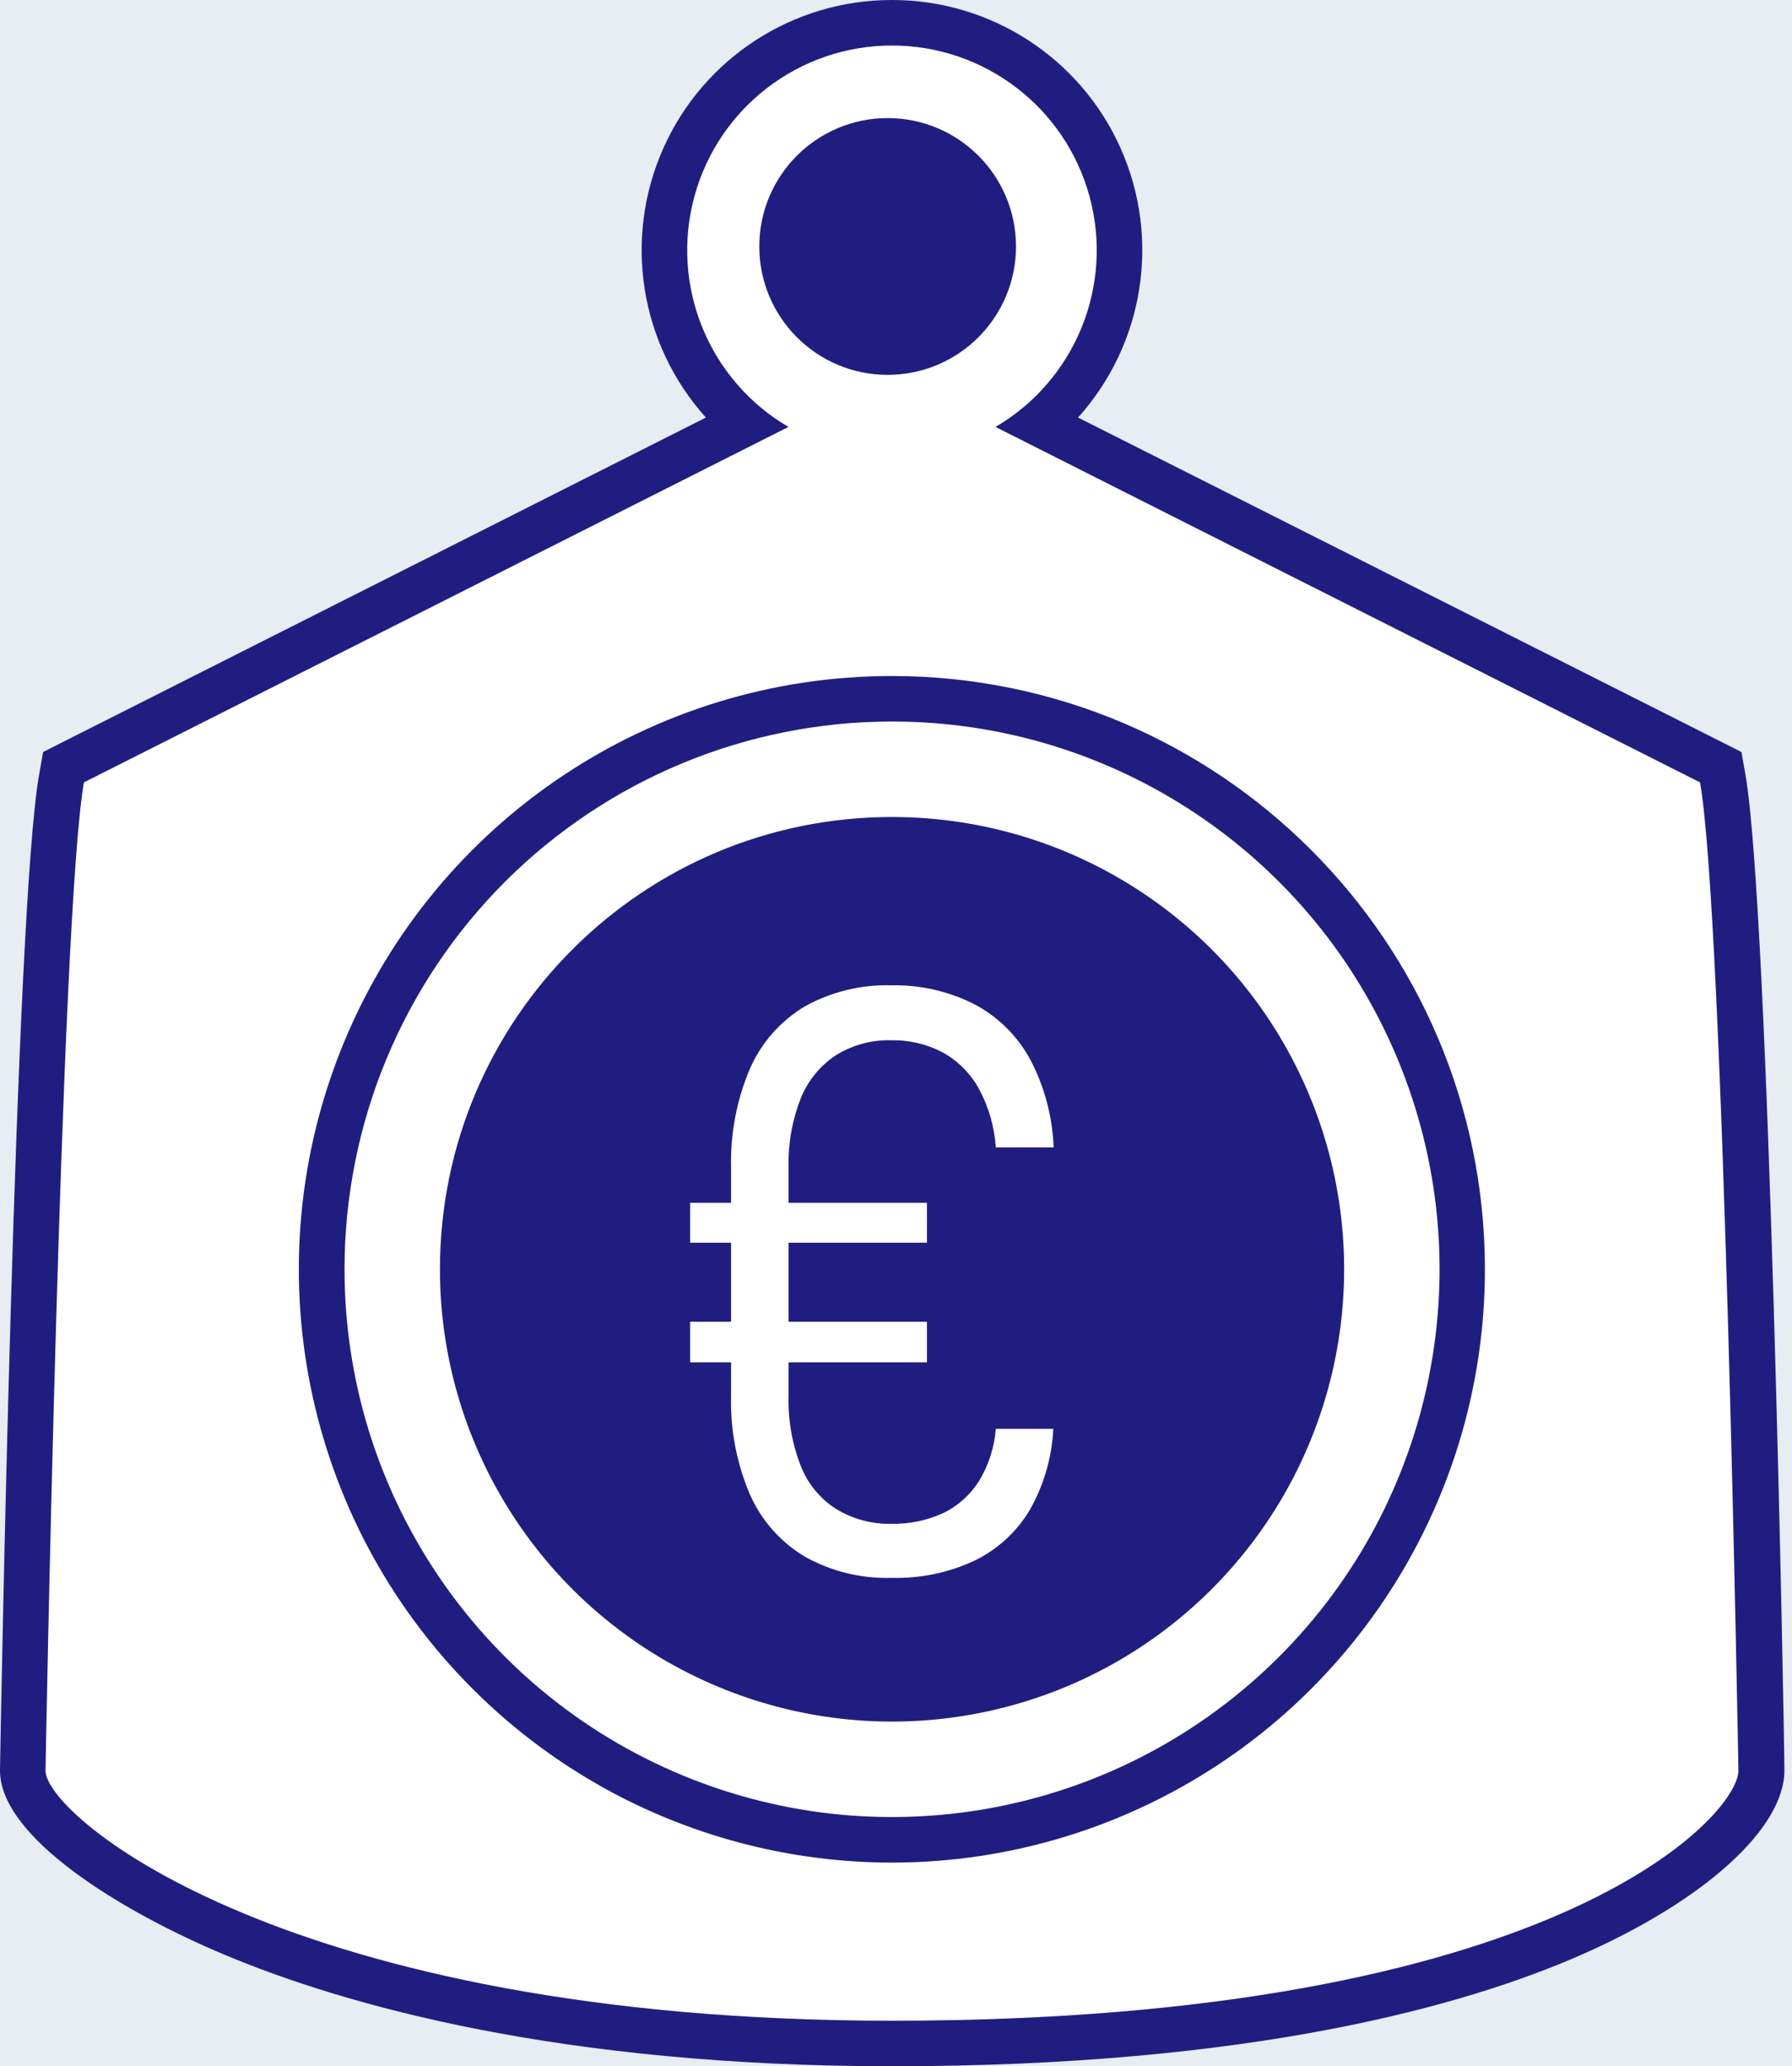 <?xml version="1.0" encoding="UTF-8"?>
<svg width="118px" height="136px" viewBox="0 0 118 136" version="1.1" xmlns="http://www.w3.org/2000/svg" xmlns:xlink="http://www.w3.org/1999/xlink" style="background: #E7EDF3;">
    <title>etv icon / kilopreis</title>
    <g id="etv-icon-/-kilopreis" stroke="none" stroke-width="1" fill="none" fill-rule="evenodd">
        <rect fill="#E7EDF3" x="0" y="0" width="118" height="136"></rect>
        <g id="payloadPrice" fill-rule="nonzero">
            <path d="M58.73,134.502 C18.771,134.502 1.498,120.866 1.498,116.52 C1.498,114.192 2.497,60.028 4.056,51.217 L4.186,50.478 L49.03,27.881 C44.243,23.813 42.503,17.19 44.67,11.294 C46.837,5.398 52.453,1.48 58.735,1.48 C65.016,1.48 70.632,5.398 72.799,11.294 C74.966,17.19 73.226,23.813 68.44,27.881 L113.283,50.498 L113.413,51.237 C114.982,60.048 115.921,114.172 115.961,116.51 C115.961,121.145 101.875,134.502 58.73,134.502 Z" id="Path" fill="#FFFFFF"></path>
            <path d="M58.73,2.997 C64.815,2.992 70.149,7.066 71.746,12.939 C73.342,18.811 70.804,25.025 65.553,28.101 L111.945,51.497 C113.503,60.298 114.472,116.54 114.472,116.54 C114.472,119.537 102.265,133.003 58.73,133.003 C18.98,133.003 2.997,119.557 2.997,116.54 C2.997,116.54 3.996,60.298 5.524,51.497 L51.917,28.101 C46.667,25.026 44.129,18.815 45.722,12.943 C47.316,7.072 52.646,2.997 58.73,2.997 M58.73,1.96775077e-05 C52.224,-0.006 46.325,3.819 43.677,9.762 C41.029,15.704 42.128,22.648 46.482,27.482 L4.176,48.82 L2.837,49.499 L2.577,50.978 C0.989,59.908 0.04,114.182 0,116.49 L0,116.54 C0,120.936 7.992,125.82 14.805,128.668 C22.797,132.014 36.952,136 58.759,136 C82.485,136 96.541,132.004 104.163,128.648 C112.264,125.081 117.499,120.326 117.499,116.54 L117.499,116.49 C117.499,114.182 116.5,59.908 114.932,50.978 L114.672,49.499 L113.333,48.82 L70.987,27.482 C75.342,22.647 76.441,15.7 73.79,9.757 C71.14,3.814 65.237,-0.01 58.73,1.96775077e-05 Z" id="Shape" fill="#1F1E80"></path>
            <circle id="Oval" fill="#1F1E80" cx="58.45" cy="16.223" r="8.451"></circle>
            <circle id="Oval" fill="#FFFFFF" cx="58.73" cy="83.534" r="37.541"></circle>
            <path d="M58.73,47.491 C73.313,47.487 86.463,56.27 92.046,69.743 C97.629,83.216 94.545,98.725 84.233,109.037 C73.92,119.35 58.411,122.433 44.938,116.851 C31.465,111.268 22.683,98.118 22.687,83.534 C22.687,73.975 26.484,64.807 33.243,58.048 C40.003,51.289 49.17,47.491 58.73,47.491 M58.73,44.494 C42.934,44.494 28.695,54.009 22.651,68.603 C16.608,83.196 19.95,99.993 31.121,111.16 C42.291,122.327 59.089,125.666 73.68,119.618 C88.272,113.571 97.783,99.329 97.779,83.534 C97.757,61.978 80.285,44.511 58.73,44.494 Z" id="Shape" fill="#1F1E80"></path>
            <circle id="Oval" fill="#1F1E80" cx="58.73" cy="83.534" r="31.268"></circle>
            <path d="M58.73,53.775 C70.772,53.771 81.631,61.022 86.241,72.147 C90.851,83.272 88.305,96.079 79.79,104.594 C71.274,113.109 58.468,115.656 47.343,111.045 C36.218,106.435 28.966,95.576 28.97,83.534 C28.976,67.101 42.296,53.78 58.73,53.775 M58.73,50.778 C45.476,50.778 33.528,58.762 28.456,71.007 C23.385,83.252 26.191,97.346 35.564,106.717 C44.937,116.087 59.032,118.888 71.276,113.813 C83.519,108.738 91.5,96.788 91.496,83.534 C91.474,65.448 76.815,50.794 58.73,50.778 Z" id="Shape" fill="#FFFFFF"></path>
            <path d="M45.443,79.169 L61.037,79.169 L61.037,81.796 L45.443,81.796 L45.443,79.169 Z M45.443,87 L61.037,87 L61.037,89.668 L45.443,89.668 L45.443,87 Z M52.975,102.445 C51.383,101.487 50.127,100.06 49.379,98.359 C48.503,96.305 48.08,94.087 48.14,91.855 L48.14,76.871 C48.083,74.633 48.505,72.409 49.379,70.348 C50.125,68.643 51.382,67.212 52.975,66.252 C54.723,65.278 56.7,64.795 58.7,64.853 C60.611,64.813 62.503,65.249 64.204,66.122 C65.744,66.945 67.008,68.203 67.84,69.738 C68.78,71.527 69.306,73.503 69.379,75.522 L65.572,75.522 C65.483,74.18 65.108,72.872 64.474,71.686 C63.923,70.676 63.099,69.842 62.096,69.279 C61.051,68.726 59.882,68.448 58.7,68.47 C57.402,68.43 56.122,68.778 55.023,69.469 C53.98,70.162 53.174,71.159 52.716,72.326 C52.15,73.779 51.882,75.332 51.927,76.891 L51.927,91.875 C51.882,93.438 52.151,94.993 52.716,96.451 C53.163,97.621 53.971,98.618 55.023,99.298 C56.126,99.98 57.403,100.327 58.7,100.297 C59.877,100.32 61.045,100.077 62.116,99.587 C63.085,99.117 63.902,98.383 64.474,97.47 C65.104,96.43 65.48,95.256 65.572,94.043 L69.359,94.043 C69.267,95.933 68.73,97.775 67.79,99.418 C66.935,100.835 65.69,101.976 64.204,102.704 C62.494,103.51 60.619,103.903 58.73,103.853 C56.719,103.919 54.728,103.432 52.975,102.445 L52.975,102.445 Z" id="Shape" fill="#FFFFFF"></path>
        </g>
    </g>
</svg>
